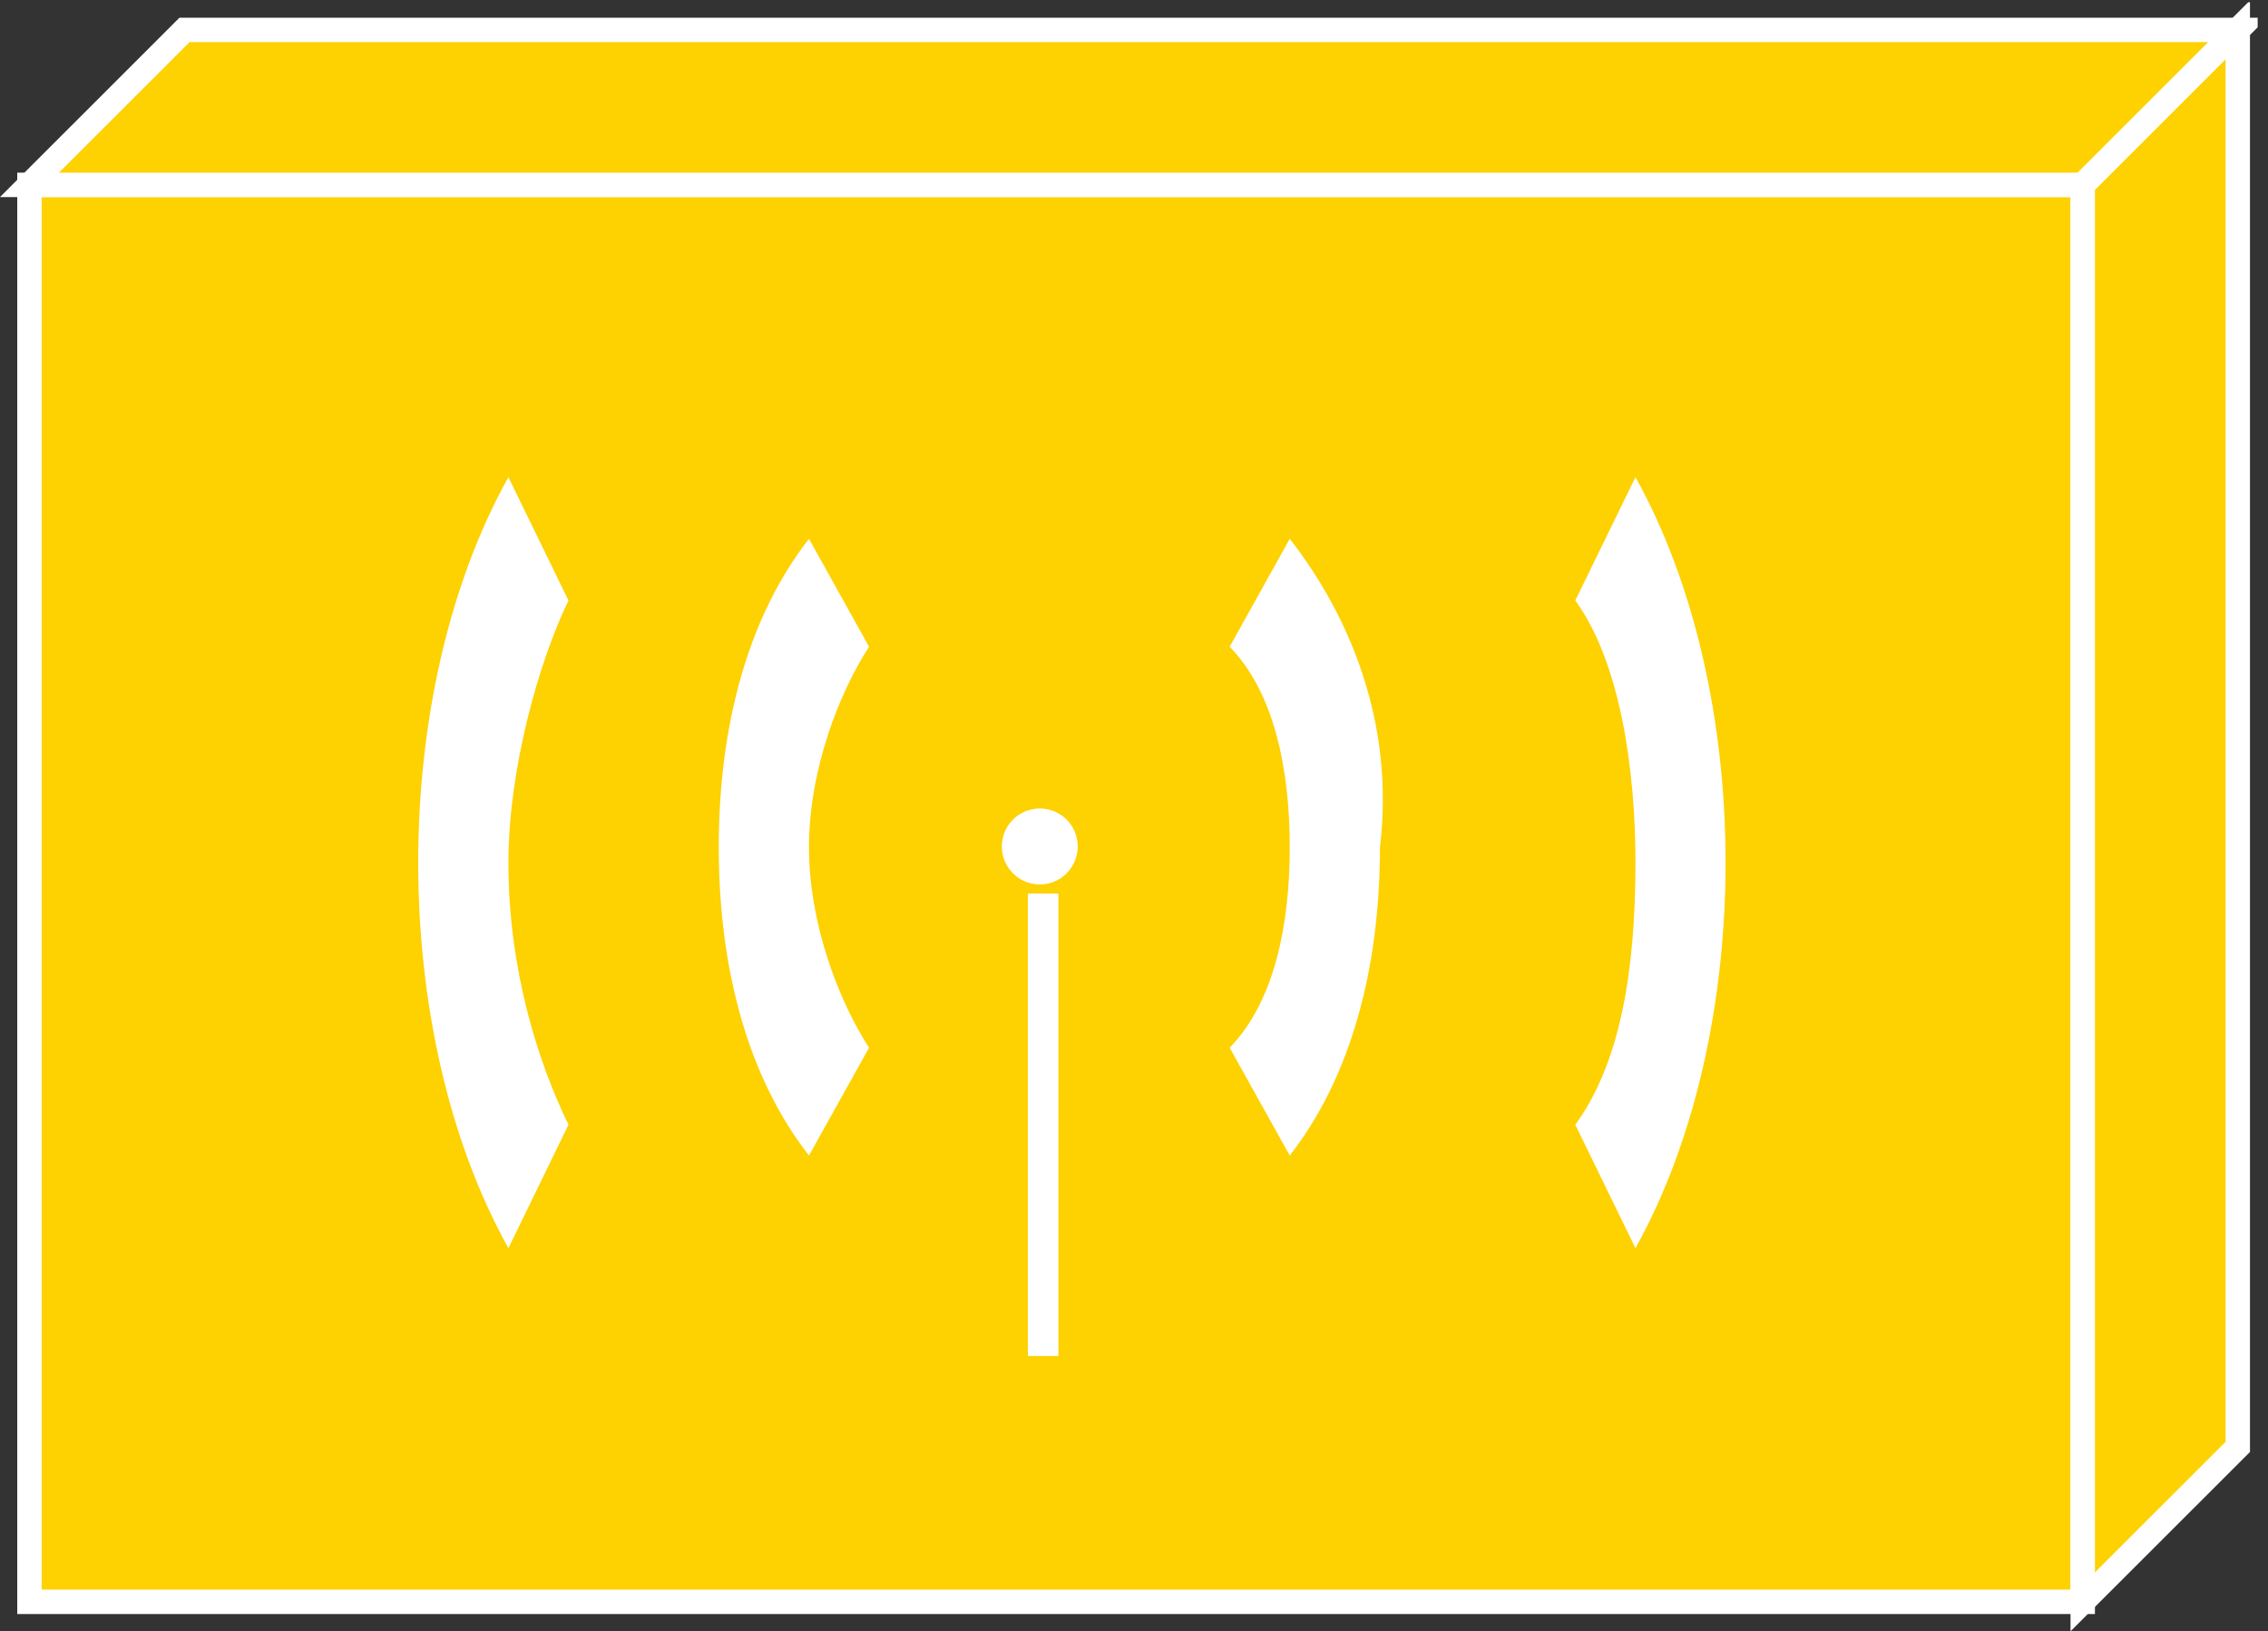 <?xml version="1.0" encoding="UTF-8" standalone="no"?>
<svg
   xmlns:dc="http://purl.org/dc/elements/1.1/"
   xmlns:cc="http://creativecommons.org/ns#"
   xmlns:rdf="http://www.w3.org/1999/02/22-rdf-syntax-ns#"
   xmlns:svg="http://www.w3.org/2000/svg"
   xmlns="http://www.w3.org/2000/svg"
   viewBox="0 0 49.547 35.64"
   height="35.64"
   width="49.547"
   xml:space="preserve"
   id="svg2"
   version="1.1"><rect x="0" y="0" width="49.547" height="35.64" fill="#333333" stroke="none"/><defs
     id="defs6"><clipPath
       id="clipPath20"
       clipPathUnits="userSpaceOnUse"><path
         id="path18"
         d="M 0,267 H 370 V 0 H 0 Z" /></clipPath></defs><g
     transform="matrix(1.333,0,0,-1.333,0,35.64)"
     id="g10"><g
       transform="scale(0.1)"
       id="g12"><g
         id="g14"><g
           clip-path="url(#clipPath20)"
           id="g16"><path
             id="path22"
             style="fill:#FED100;fill-opacity:1;fill-rule:nonzero;stroke:none"
             d="m 4.828,4.824 h 336.504 v 232.242 H 4.828 Z" /><path
             id="path24"
             style="fill:none;stroke:#FFFFFF;stroke-width:4;stroke-linecap:butt;stroke-linejoin:miter;stroke-miterlimit:4;stroke-dasharray:none;stroke-opacity:1"
             d="M 341.332,4.824 V 237.066 H 4.828 V 4.824 Z" /><path
             id="path26"
             style="fill:#FED100;fill-opacity:1;fill-rule:nonzero;stroke:none"
             d="M 4.828,237.066 30.238,262.465 H 366.742 l -25.41,-25.399 H 4.828" /><path
             id="path28"
             style="fill:none;stroke:#FFFFFF;stroke-width:4;stroke-linecap:butt;stroke-linejoin:miter;stroke-miterlimit:4;stroke-dasharray:none;stroke-opacity:1"
             d="M 4.828,237.066 30.238,262.465 H 366.742 l -25.41,-25.399 z" /><path
             id="path30"
             style="fill:#FED100;fill-opacity:1;fill-rule:nonzero;stroke:none"
             d="m 341.332,4.824 25.41,25.391 V 262.465 l -25.41,-25.399 V 4.824" /><path
             id="path32"
             style="fill:none;stroke:#FFFFFF;stroke-width:4;stroke-linecap:butt;stroke-linejoin:miter;stroke-miterlimit:4;stroke-dasharray:none;stroke-opacity:1"
             d="m 341.332,4.824 25.41,25.391 V 262.465 l -25.41,-25.399 z" /><path
             id="path34"
             style="fill:#FFFFFF;fill-opacity:1;fill-rule:nonzero;stroke:none"
             d="m 201.527,95.644 c 7.383,7.598 9.844,20.235 9.844,32.852 0,12.649 -2.461,25.281 -9.844,32.871 l 9.844,17.688 c 9.863,-12.641 17.246,-30.325 14.785,-50.559 0,-20.215 -4.922,-37.891 -14.785,-50.527 l -9.844,17.676" /><path
             id="path36"
             style="fill:#FFFFFF;fill-opacity:1;fill-rule:nonzero;stroke:none"
             d="m 258.168,83.027 c 7.383,10.098 9.863,25.254 9.863,42.95 0,15.168 -2.48,32.851 -9.863,42.968 l 9.863,20.215 c 9.844,-17.695 14.766,-40.43 14.766,-63.183 0,-22.735 -4.922,-45.489 -14.766,-63.184 l -9.863,20.234" /><path
             id="path38"
             style="fill:#FFFFFF;fill-opacity:1;fill-rule:nonzero;stroke:none"
             d="m 142.426,95.644 c -4.922,7.598 -9.844,20.235 -9.844,32.852 0,12.649 4.922,25.281 9.844,32.871 l -9.844,17.688 c -9.863,-12.641 -14.785,-30.325 -14.785,-50.559 0,-20.215 4.922,-37.891 14.785,-50.527 l 9.844,17.676" /><path
             id="path40"
             style="fill:#FFFFFF;fill-opacity:1;fill-rule:nonzero;stroke:none"
             d="m 93.168,83.027 c -4.922,10.098 -9.844,25.254 -9.844,42.95 0,15.168 4.922,32.851 9.844,42.968 l -9.844,20.215 c -9.863,-17.695 -14.785,-40.43 -14.785,-63.183 0,-22.735 4.922,-45.489 14.785,-63.184 l 9.844,20.234" /><path
             id="path42"
             style="fill:none;stroke:#FFFFFF;stroke-width:5;stroke-linecap:butt;stroke-linejoin:miter;stroke-miterlimit:1;stroke-dasharray:none;stroke-opacity:1"
             d="M 170.961,120.918 V 45.117" /><path
             id="path44"
             style="fill:#FFFFFF;fill-opacity:1;fill-rule:nonzero;stroke:none"
             d="m 176.625,128.633 c 0,-3.438 -2.773,-6.231 -6.211,-6.231 -3.437,0 -6.23,2.793 -6.23,6.231 0,3.437 2.793,6.222 6.23,6.222 3.438,0 6.211,-2.785 6.211,-6.222" /></g></g></g></g></svg>